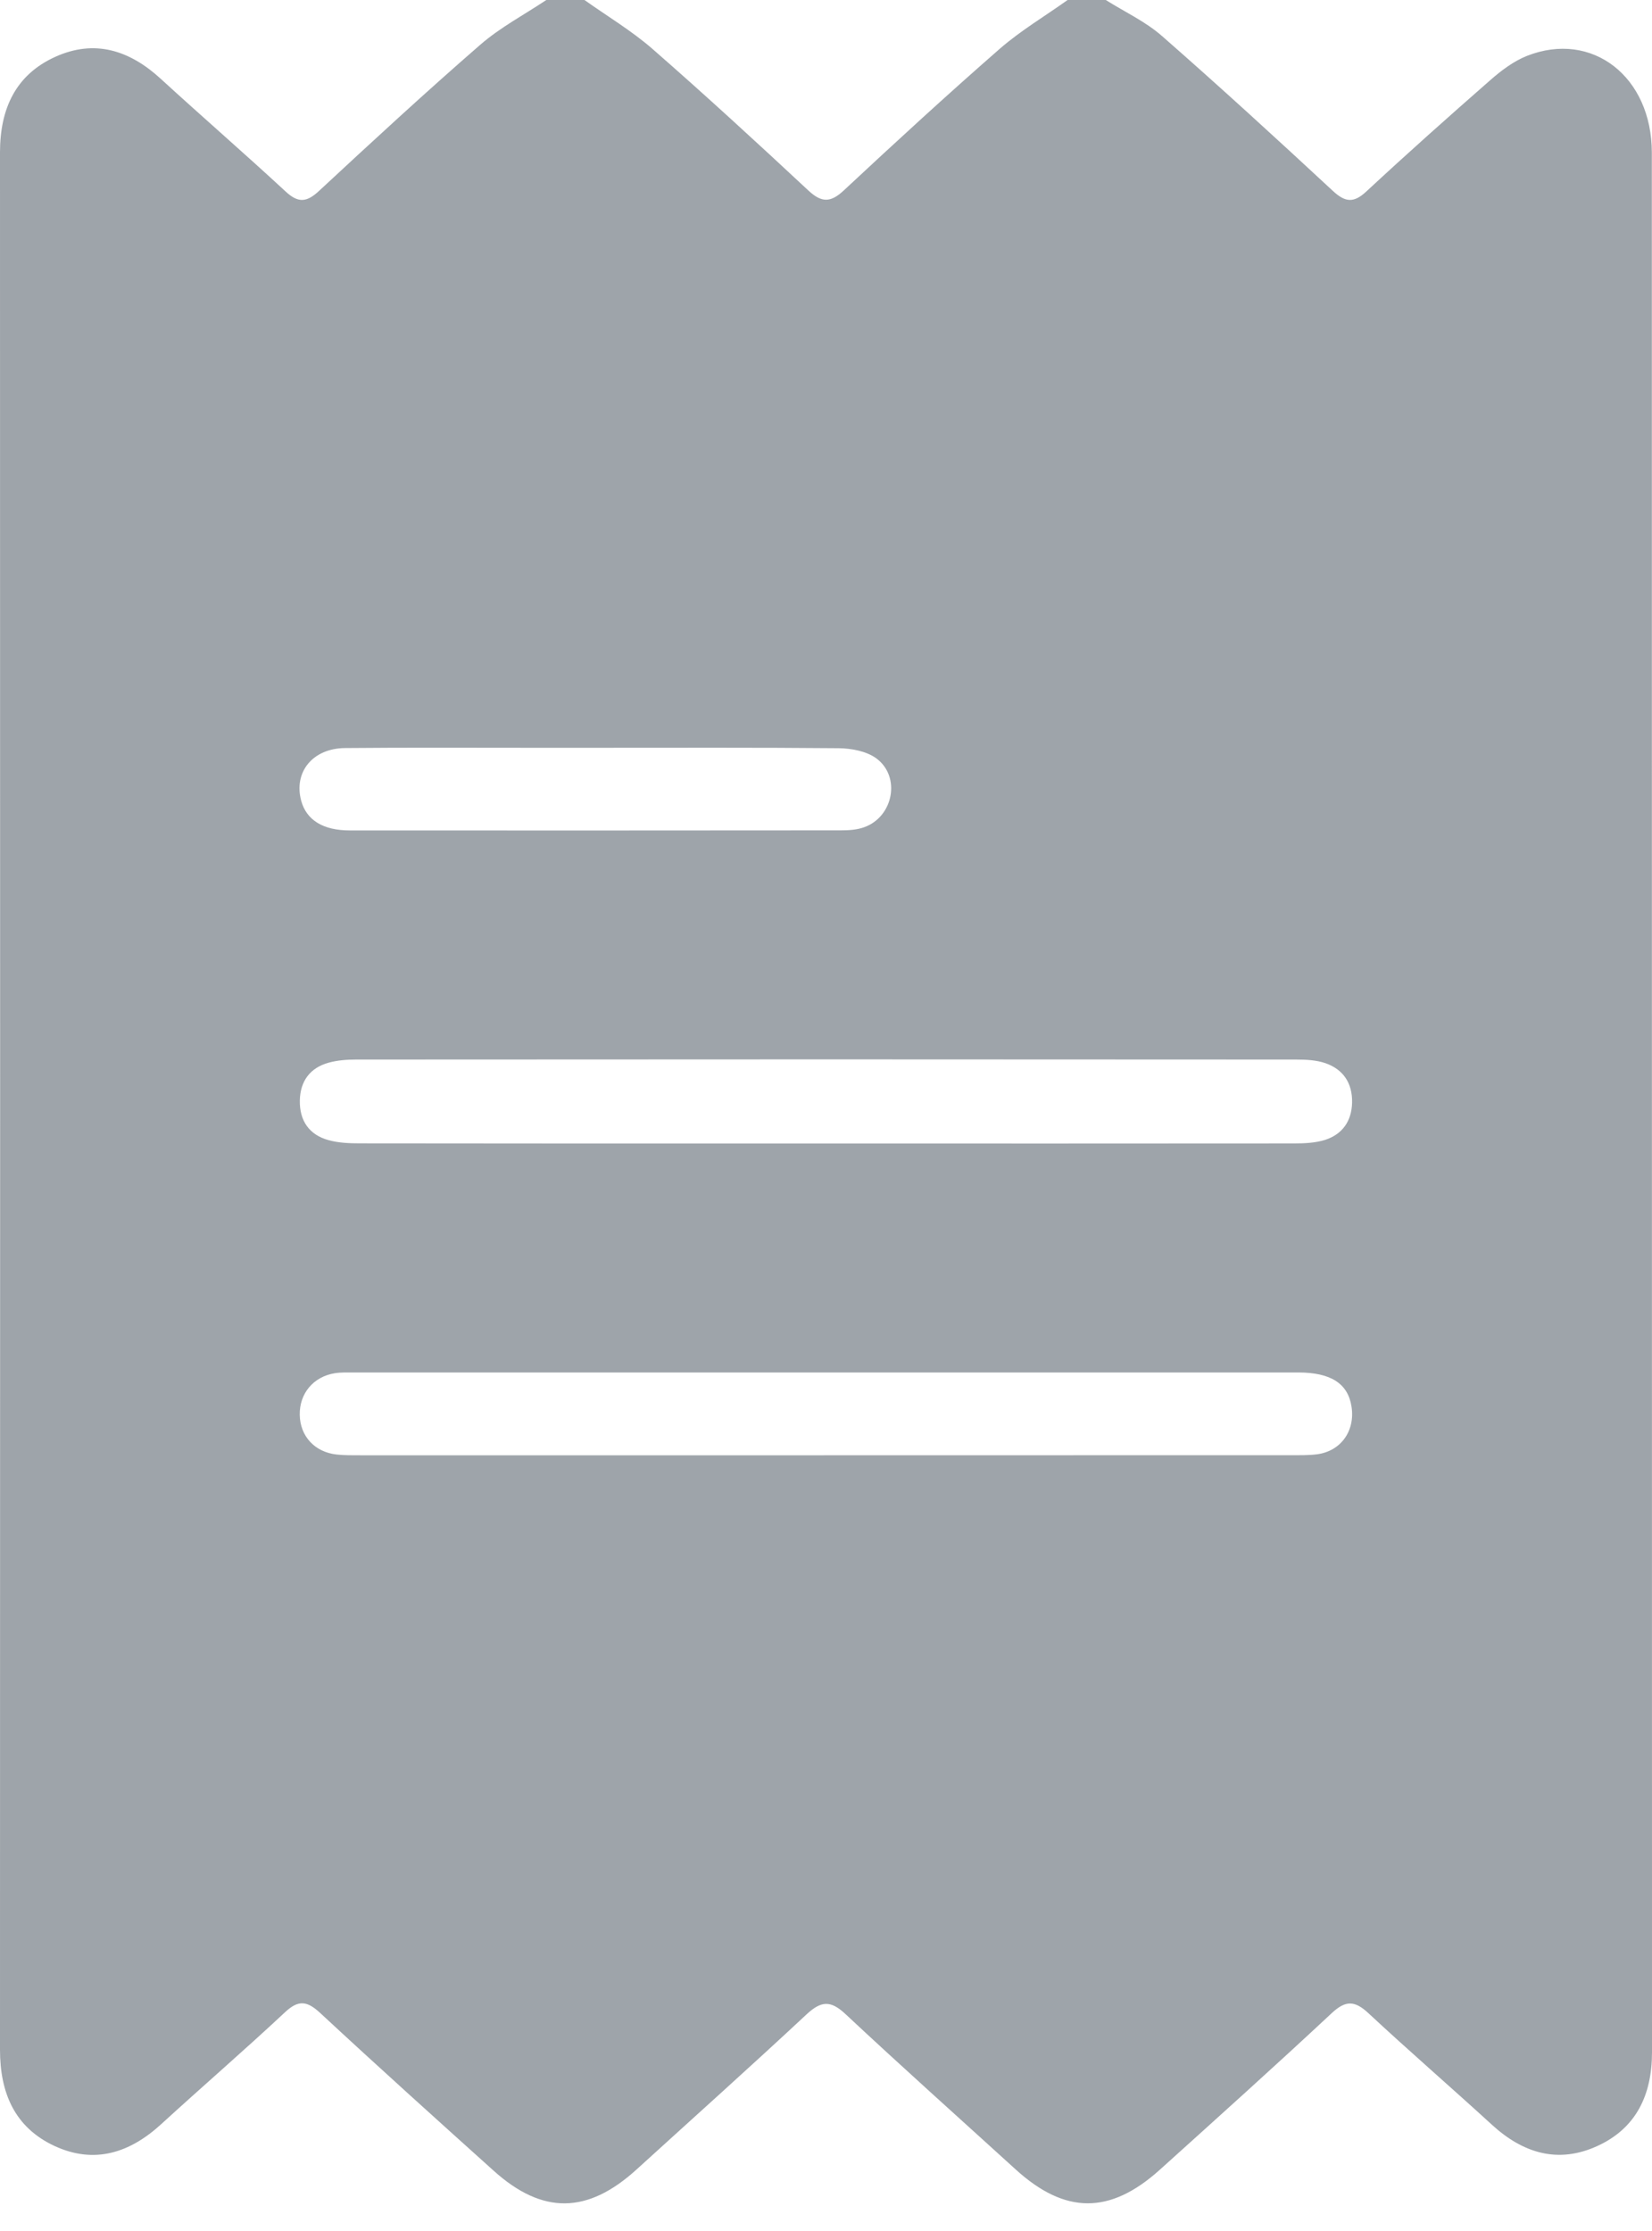<svg width="20" height="27" viewBox="0 0 20 27" fill="none" xmlns="http://www.w3.org/2000/svg">
<path d="M6.614 0C6.768 0 6.922 0 7.076 0C7.351 0.196 7.644 0.37 7.898 0.591C8.538 1.15 9.164 1.725 9.786 2.305C9.946 2.454 10.054 2.455 10.215 2.305C10.837 1.725 11.463 1.15 12.103 0.591C12.357 0.37 12.65 0.196 12.925 0C13.079 0 13.233 0 13.387 0C13.616 0.144 13.869 0.261 14.07 0.438C14.769 1.05 15.455 1.678 16.136 2.31C16.287 2.45 16.389 2.46 16.543 2.316C17.035 1.859 17.536 1.413 18.041 0.971C18.174 0.854 18.325 0.74 18.487 0.676C19.275 0.366 19.998 0.927 19.998 1.848C20 9.511 19.998 17.174 20 24.837C20 25.352 19.809 25.757 19.337 25.972C18.864 26.188 18.44 26.06 18.063 25.715C17.568 25.262 17.06 24.823 16.569 24.366C16.403 24.211 16.293 24.204 16.122 24.364C15.436 25.004 14.738 25.631 14.041 26.259C13.437 26.803 12.893 26.799 12.294 26.253C11.606 25.627 10.913 25.008 10.234 24.373C10.055 24.206 9.941 24.215 9.766 24.377C9.086 25.011 8.393 25.631 7.706 26.256C7.113 26.795 6.569 26.803 5.978 26.272C5.274 25.639 4.571 25.006 3.877 24.362C3.719 24.216 3.615 24.198 3.45 24.353C2.96 24.811 2.451 25.25 1.956 25.703C1.573 26.055 1.145 26.194 0.662 25.972C0.177 25.747 0 25.329 0 24.806C0.002 17.152 0.002 9.498 0 1.844C0 1.319 0.187 0.905 0.671 0.687C1.145 0.473 1.567 0.607 1.943 0.951C2.444 1.41 2.958 1.855 3.457 2.317C3.612 2.461 3.714 2.449 3.864 2.309C4.507 1.712 5.153 1.116 5.815 0.541C6.057 0.331 6.347 0.178 6.614 0ZM9.974 13.839C11.871 13.839 13.769 13.84 15.666 13.838C15.793 13.838 15.927 13.832 16.046 13.794C16.251 13.726 16.364 13.569 16.369 13.344C16.374 13.108 16.262 12.942 16.047 12.867C15.936 12.829 15.812 12.823 15.693 12.823C11.897 12.82 8.102 12.82 4.306 12.823C4.197 12.823 4.083 12.832 3.978 12.861C3.755 12.923 3.635 13.082 3.63 13.317C3.625 13.563 3.743 13.734 3.977 13.798C4.098 13.832 4.23 13.837 4.357 13.837C6.23 13.84 8.102 13.839 9.974 13.839ZM9.973 17.612C11.861 17.612 13.751 17.612 15.639 17.611C15.742 17.611 15.845 17.613 15.946 17.6C16.235 17.561 16.408 17.316 16.362 17.022C16.319 16.744 16.111 16.61 15.718 16.61C11.906 16.61 8.095 16.61 4.283 16.61C4.206 16.61 4.128 16.607 4.053 16.619C3.793 16.661 3.624 16.865 3.629 17.123C3.633 17.381 3.81 17.574 4.076 17.603C4.169 17.613 4.263 17.612 4.357 17.612C6.229 17.612 8.101 17.612 9.973 17.612ZM7.204 9.05C6.948 9.05 6.691 9.05 6.435 9.05C5.683 9.05 4.931 9.046 4.179 9.053C3.784 9.056 3.552 9.345 3.647 9.693C3.711 9.925 3.912 10.05 4.234 10.05C6.218 10.051 8.2 10.051 10.184 10.049C10.276 10.049 10.374 10.043 10.46 10.012C10.816 9.887 10.91 9.398 10.608 9.177C10.488 9.09 10.307 9.057 10.154 9.055C9.17 9.046 8.187 9.05 7.204 9.05Z" fill="#9EA4AA"/>
</svg>
